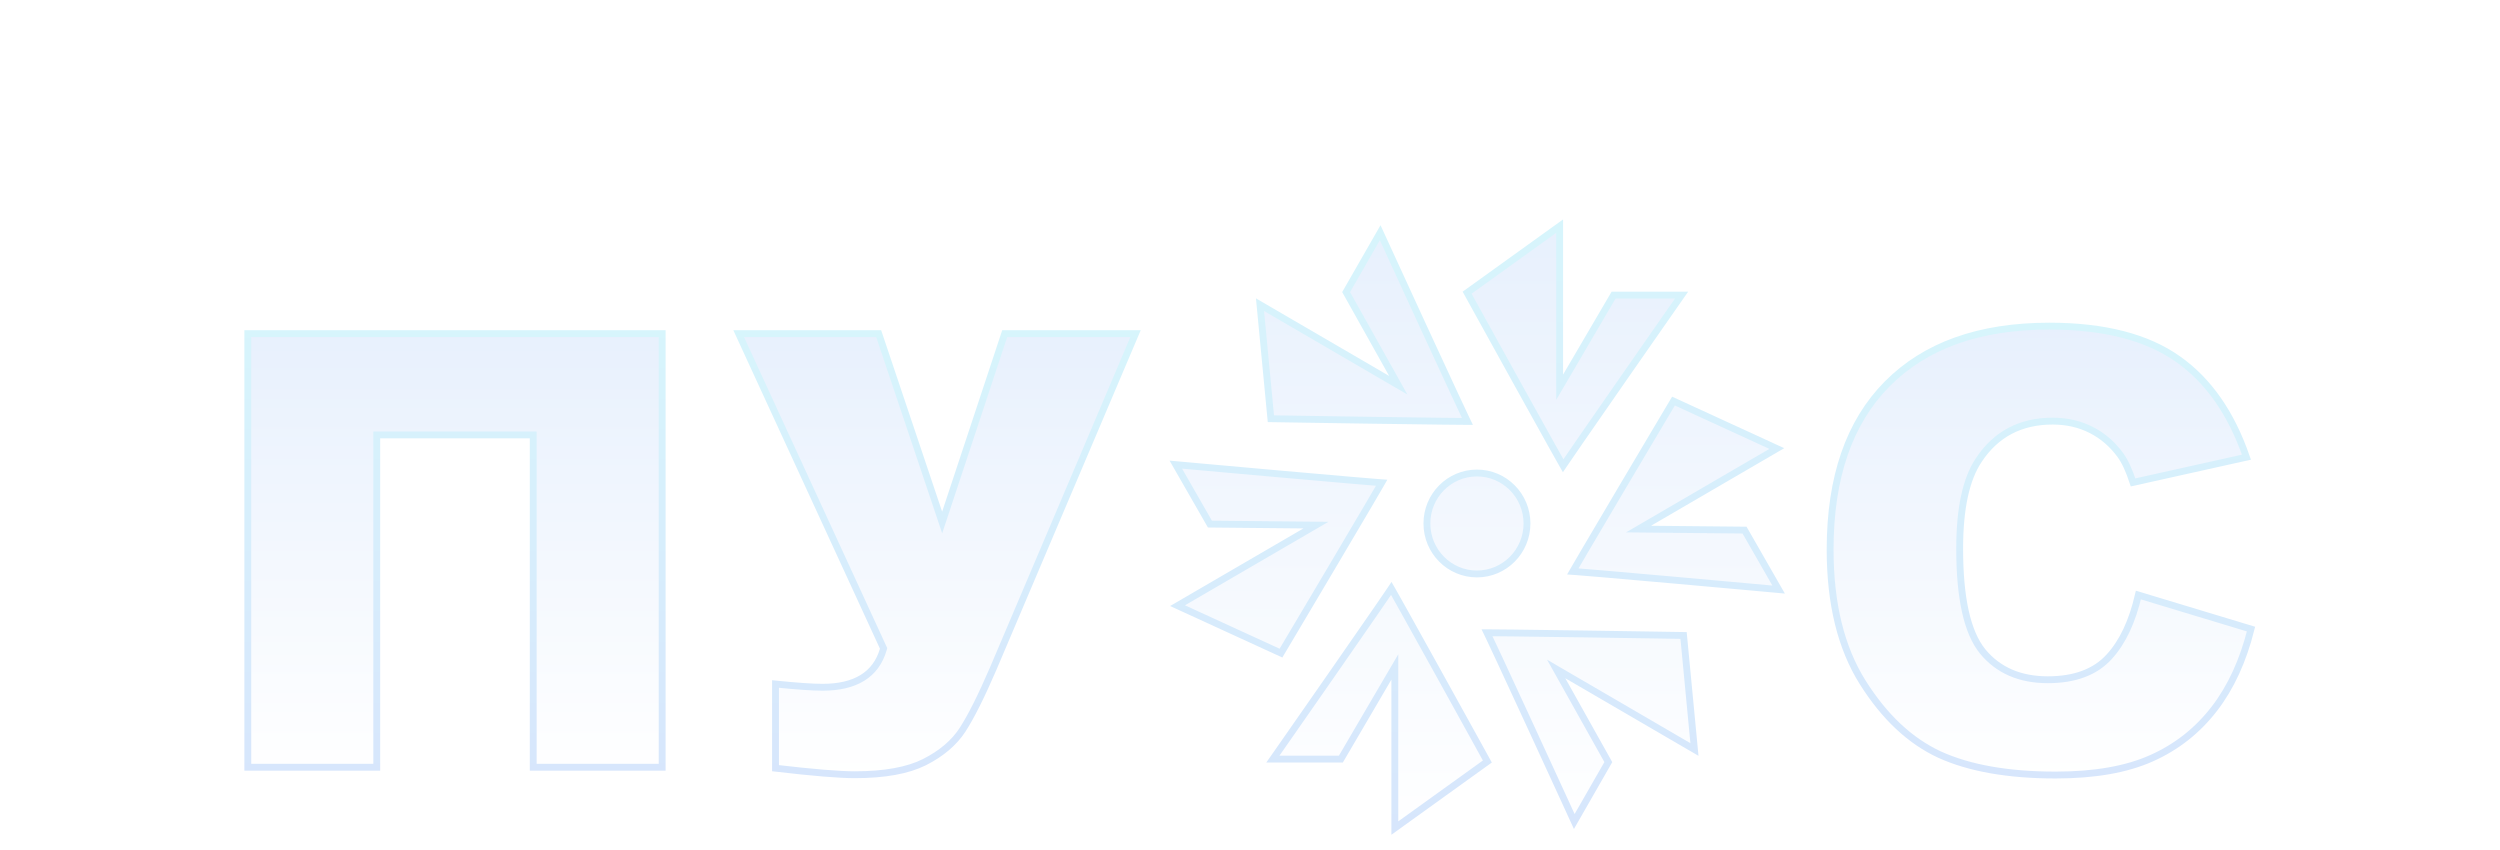 <svg width="294" height="100" viewBox="0 0 319 124" fill="none" xmlns="http://www.w3.org/2000/svg">
  <g filter="url(#filter0_ddd)">
    <path d="M221.255 28.487L236.319 35.407L217.728 46.236L216.158 47.15L217.974 47.168L231.617 47.302L236.587 55.972L236.189 55.936C235.325 55.857 234.092 55.745 232.611 55.61C229.65 55.341 225.7 54.984 221.743 54.631C217.787 54.277 213.824 53.927 210.837 53.673C209.344 53.546 208.094 53.442 207.211 53.374C206.971 53.356 206.758 53.34 206.574 53.327C206.638 53.216 206.709 53.092 206.788 52.957C207.192 52.257 207.781 51.25 208.493 50.037C209.918 47.611 211.837 44.365 213.762 41.115C215.686 37.865 217.617 34.611 219.067 32.17C219.792 30.95 220.396 29.932 220.82 29.22L221.255 28.487ZM224.311 79.295L205.73 68.472L204.147 67.55L205.042 69.149L211.752 81.132L206.786 89.796L206.619 89.432C206.255 88.639 205.735 87.506 205.111 86.145C203.862 83.424 202.194 79.796 200.521 76.163C198.847 72.532 197.167 68.896 195.894 66.162C195.257 64.795 194.721 63.653 194.338 62.849C194.235 62.632 194.143 62.439 194.062 62.272C194.188 62.272 194.327 62.273 194.48 62.274C195.283 62.278 196.443 62.289 197.841 62.305C200.637 62.337 204.383 62.389 208.136 62.443C211.889 62.498 215.648 62.556 218.469 62.6C219.879 62.622 221.055 62.641 221.878 62.654L222.725 62.668L224.311 79.295ZM180.62 90.751V69.1V67.256L179.688 68.847L172.752 80.693H162.835L163.07 80.357C163.569 79.642 164.282 78.621 165.137 77.395C166.847 74.943 169.128 71.671 171.408 68.393C173.689 65.114 175.97 61.829 177.681 59.349C178.536 58.11 179.249 57.071 179.749 56.334C179.883 56.137 180.002 55.962 180.104 55.809C180.167 55.919 180.237 56.042 180.314 56.177C180.714 56.881 181.285 57.899 181.971 59.128C183.344 61.586 185.174 64.884 187.005 68.189C188.835 71.493 190.666 74.805 192.038 77.29C192.725 78.533 193.297 79.569 193.697 80.294L194.112 81.046L180.62 90.751ZM164.016 65.239L148.934 58.319L167.543 47.49L169.115 46.576L167.297 46.558L153.654 46.424L148.683 37.754L149.083 37.79C149.946 37.868 151.179 37.98 152.66 38.113C155.621 38.38 159.572 38.736 163.528 39.088C167.485 39.441 171.448 39.79 174.434 40.045C175.927 40.173 177.177 40.277 178.06 40.346C178.3 40.365 178.515 40.381 178.699 40.395C178.635 40.507 178.563 40.632 178.483 40.77C178.079 41.469 177.491 42.476 176.778 43.689C175.353 46.115 173.434 49.361 171.509 52.611C169.585 55.861 167.654 59.115 166.204 61.556C165.479 62.776 164.875 63.794 164.451 64.506L164.016 65.239ZM160.958 14.431L179.539 25.254L181.122 26.176L180.227 24.577L173.517 12.595L178.484 3.931L178.65 4.294C179.014 5.087 179.534 6.22 180.159 7.581C181.408 10.302 183.075 13.931 184.749 17.563C186.422 21.195 188.102 24.83 189.376 27.564C190.012 28.931 190.548 30.073 190.931 30.878C191.034 31.095 191.127 31.288 191.207 31.454C191.082 31.454 190.942 31.453 190.79 31.453C189.986 31.448 188.827 31.437 187.429 31.421C184.633 31.389 180.886 31.338 177.133 31.283C173.38 31.228 169.621 31.17 166.801 31.126C165.39 31.104 164.215 31.085 163.391 31.072L162.545 31.058L160.958 14.431ZM204.652 2.976V24.627V26.47L205.584 24.879L212.519 13.033H222.436L222.201 13.37C221.703 14.084 220.99 15.105 220.135 16.331C218.424 18.783 216.144 22.055 213.863 25.333C211.583 28.612 209.302 31.897 207.591 34.377C206.736 35.616 206.022 36.656 205.522 37.392C205.389 37.589 205.27 37.765 205.167 37.917C205.104 37.807 205.034 37.684 204.958 37.549C204.558 36.845 203.987 35.827 203.3 34.598C201.928 32.14 200.098 28.843 198.267 25.538C196.437 22.233 194.606 18.921 193.233 16.436C192.547 15.193 191.975 14.157 191.574 13.432L191.159 12.68L204.652 2.976ZM199.891 46.336C199.891 50.406 196.62 53.697 192.594 53.697C188.569 53.697 185.298 50.406 185.298 46.336C185.298 42.267 188.569 38.976 192.594 38.976C196.62 38.976 199.891 42.267 199.891 46.336Z" fill="url(#paint0_linear)" stroke="url(#paint1_linear)"/>
    <path d="M32.159 33.924V81.88H13.356V18.652H73.78V81.88H54.977V33.924V33.424H54.477H32.659H32.159V33.924ZM123.729 18.652H142.81L122.033 67.549C122.033 67.549 122.033 67.549 122.032 67.55C120.313 71.542 118.822 74.505 117.56 76.455C116.333 78.324 114.494 79.891 112.016 81.144C109.602 82.351 106.229 82.975 101.857 82.975C99.613 82.975 95.77 82.66 90.309 82.022V69.746C93.39 70.059 95.681 70.218 97.169 70.218C99.519 70.218 101.463 69.781 102.961 68.863C104.472 67.938 105.489 66.548 106.017 64.732L106.069 64.552L105.991 64.383L84.938 18.652H105.353L114.132 44.773L114.609 46.194L115.081 44.771L123.729 18.652ZM290.972 80.565L290.971 80.565C287.347 82.192 282.691 83.019 276.981 83.019C270.044 83.019 264.412 82.017 260.059 80.041C255.756 78.046 252.012 74.545 248.839 69.496C245.69 64.486 244.096 58.043 244.096 50.134C244.096 39.59 246.89 31.57 252.407 25.995C257.955 20.39 265.815 17.556 276.061 17.556C284.09 17.556 290.328 19.181 294.83 22.371L294.831 22.372C299.248 25.484 302.581 30.233 304.806 36.667L288.27 40.347C287.692 38.589 287.076 37.244 286.408 36.344C285.255 34.765 283.837 33.544 282.158 32.69C280.475 31.833 278.599 31.409 276.543 31.409C271.885 31.409 268.279 33.297 265.787 37.064C263.893 39.876 262.987 44.218 262.987 50.003C262.987 57.142 264.061 62.192 266.341 64.995L266.343 64.997C268.614 67.76 271.803 69.123 275.842 69.123C279.731 69.123 282.747 68.029 284.797 65.763C286.746 63.639 288.154 60.627 289.049 56.771L305.473 61.735C304.314 66.355 302.537 70.21 300.155 73.313C297.693 76.519 294.634 78.934 290.972 80.565Z" fill="url(#paint2_linear)" stroke="url(#paint3_linear)"/>
  </g>
  <defs>
    <filter id="filter0_ddd" x="0.856" y="0" width="317.215" height="123.726" filterUnits="userSpaceOnUse" color-interpolation-filters="sRGB">
      <feFlood flood-opacity="0" result="BackgroundImageFix"/>
      <feColorMatrix in="SourceAlpha" type="matrix" values="0 0 0 0 0 0 0 0 0 0 0 0 0 0 0 0 0 0 127 0"/>
      <feOffset dy="20"/>
      <feGaussianBlur stdDeviation="6"/>
      <feColorMatrix type="matrix" values="0 0 0 0 0.192 0 0 0 0 0.583 0 0 0 0 0.608 0 0 0 0.2 0"/>
      <feBlend mode="multiply" in2="BackgroundImageFix" result="effect1_dropShadow"/>
      <feColorMatrix in="SourceAlpha" type="matrix" values="0 0 0 0 0 0 0 0 0 0 0 0 0 0 0 0 0 0 127 0"/>
      <feOffset dy="8"/>
      <feGaussianBlur stdDeviation="5"/>
      <feColorMatrix type="matrix" values="0 0 0 0 0 0 0 0 0 0.573 0 0 0 0 0.749 0 0 0 0.3 0"/>
      <feBlend mode="multiply" in2="effect1_dropShadow" result="effect2_dropShadow"/>
      <feColorMatrix in="SourceAlpha" type="matrix" values="0 0 0 0 0 0 0 0 0 0 0 0 0 0 0 0 0 0 127 0"/>
      <feOffset dy="2"/>
      <feGaussianBlur stdDeviation="0.5"/>
      <feColorMatrix type="matrix" values="0 0 0 0 0.608 0 0 0 0 0.907 0 0 0 0 0.973 0 0 0 1 0"/>
      <feBlend mode="normal" in2="effect2_dropShadow" result="effect3_dropShadow"/>
      <feBlend mode="normal" in="SourceGraphic" in2="effect3_dropShadow" result="shape"/>
    </filter>
    <linearGradient id="paint0_linear" x1="192.636" y1="2" x2="192.636" y2="91.726" gradientUnits="userSpaceOnUse">
      <stop stop-color="#E7F0FD"/>
      <stop offset="1" stop-color="white"/>
    </linearGradient>
    <linearGradient id="paint1_linear" x1="192.636" y1="2" x2="192.636" y2="91.726" gradientUnits="userSpaceOnUse">
      <stop stop-color="#D7F5FC"/>
      <stop offset="1" stop-color="#D7E6FC"/>
    </linearGradient>
    <linearGradient id="paint2_linear" x1="159.464" y1="17.056" x2="159.464" y2="83.519" gradientUnits="userSpaceOnUse">
      <stop stop-color="#E7F0FD"/>
      <stop offset="1" stop-color="white"/>
    </linearGradient>
    <linearGradient id="paint3_linear" x1="159.464" y1="17.056" x2="159.464" y2="83.519" gradientUnits="userSpaceOnUse">
      <stop stop-color="#D7F5FC"/>
      <stop offset="1" stop-color="#D7E6FC"/>
    </linearGradient>
  </defs>
</svg>
